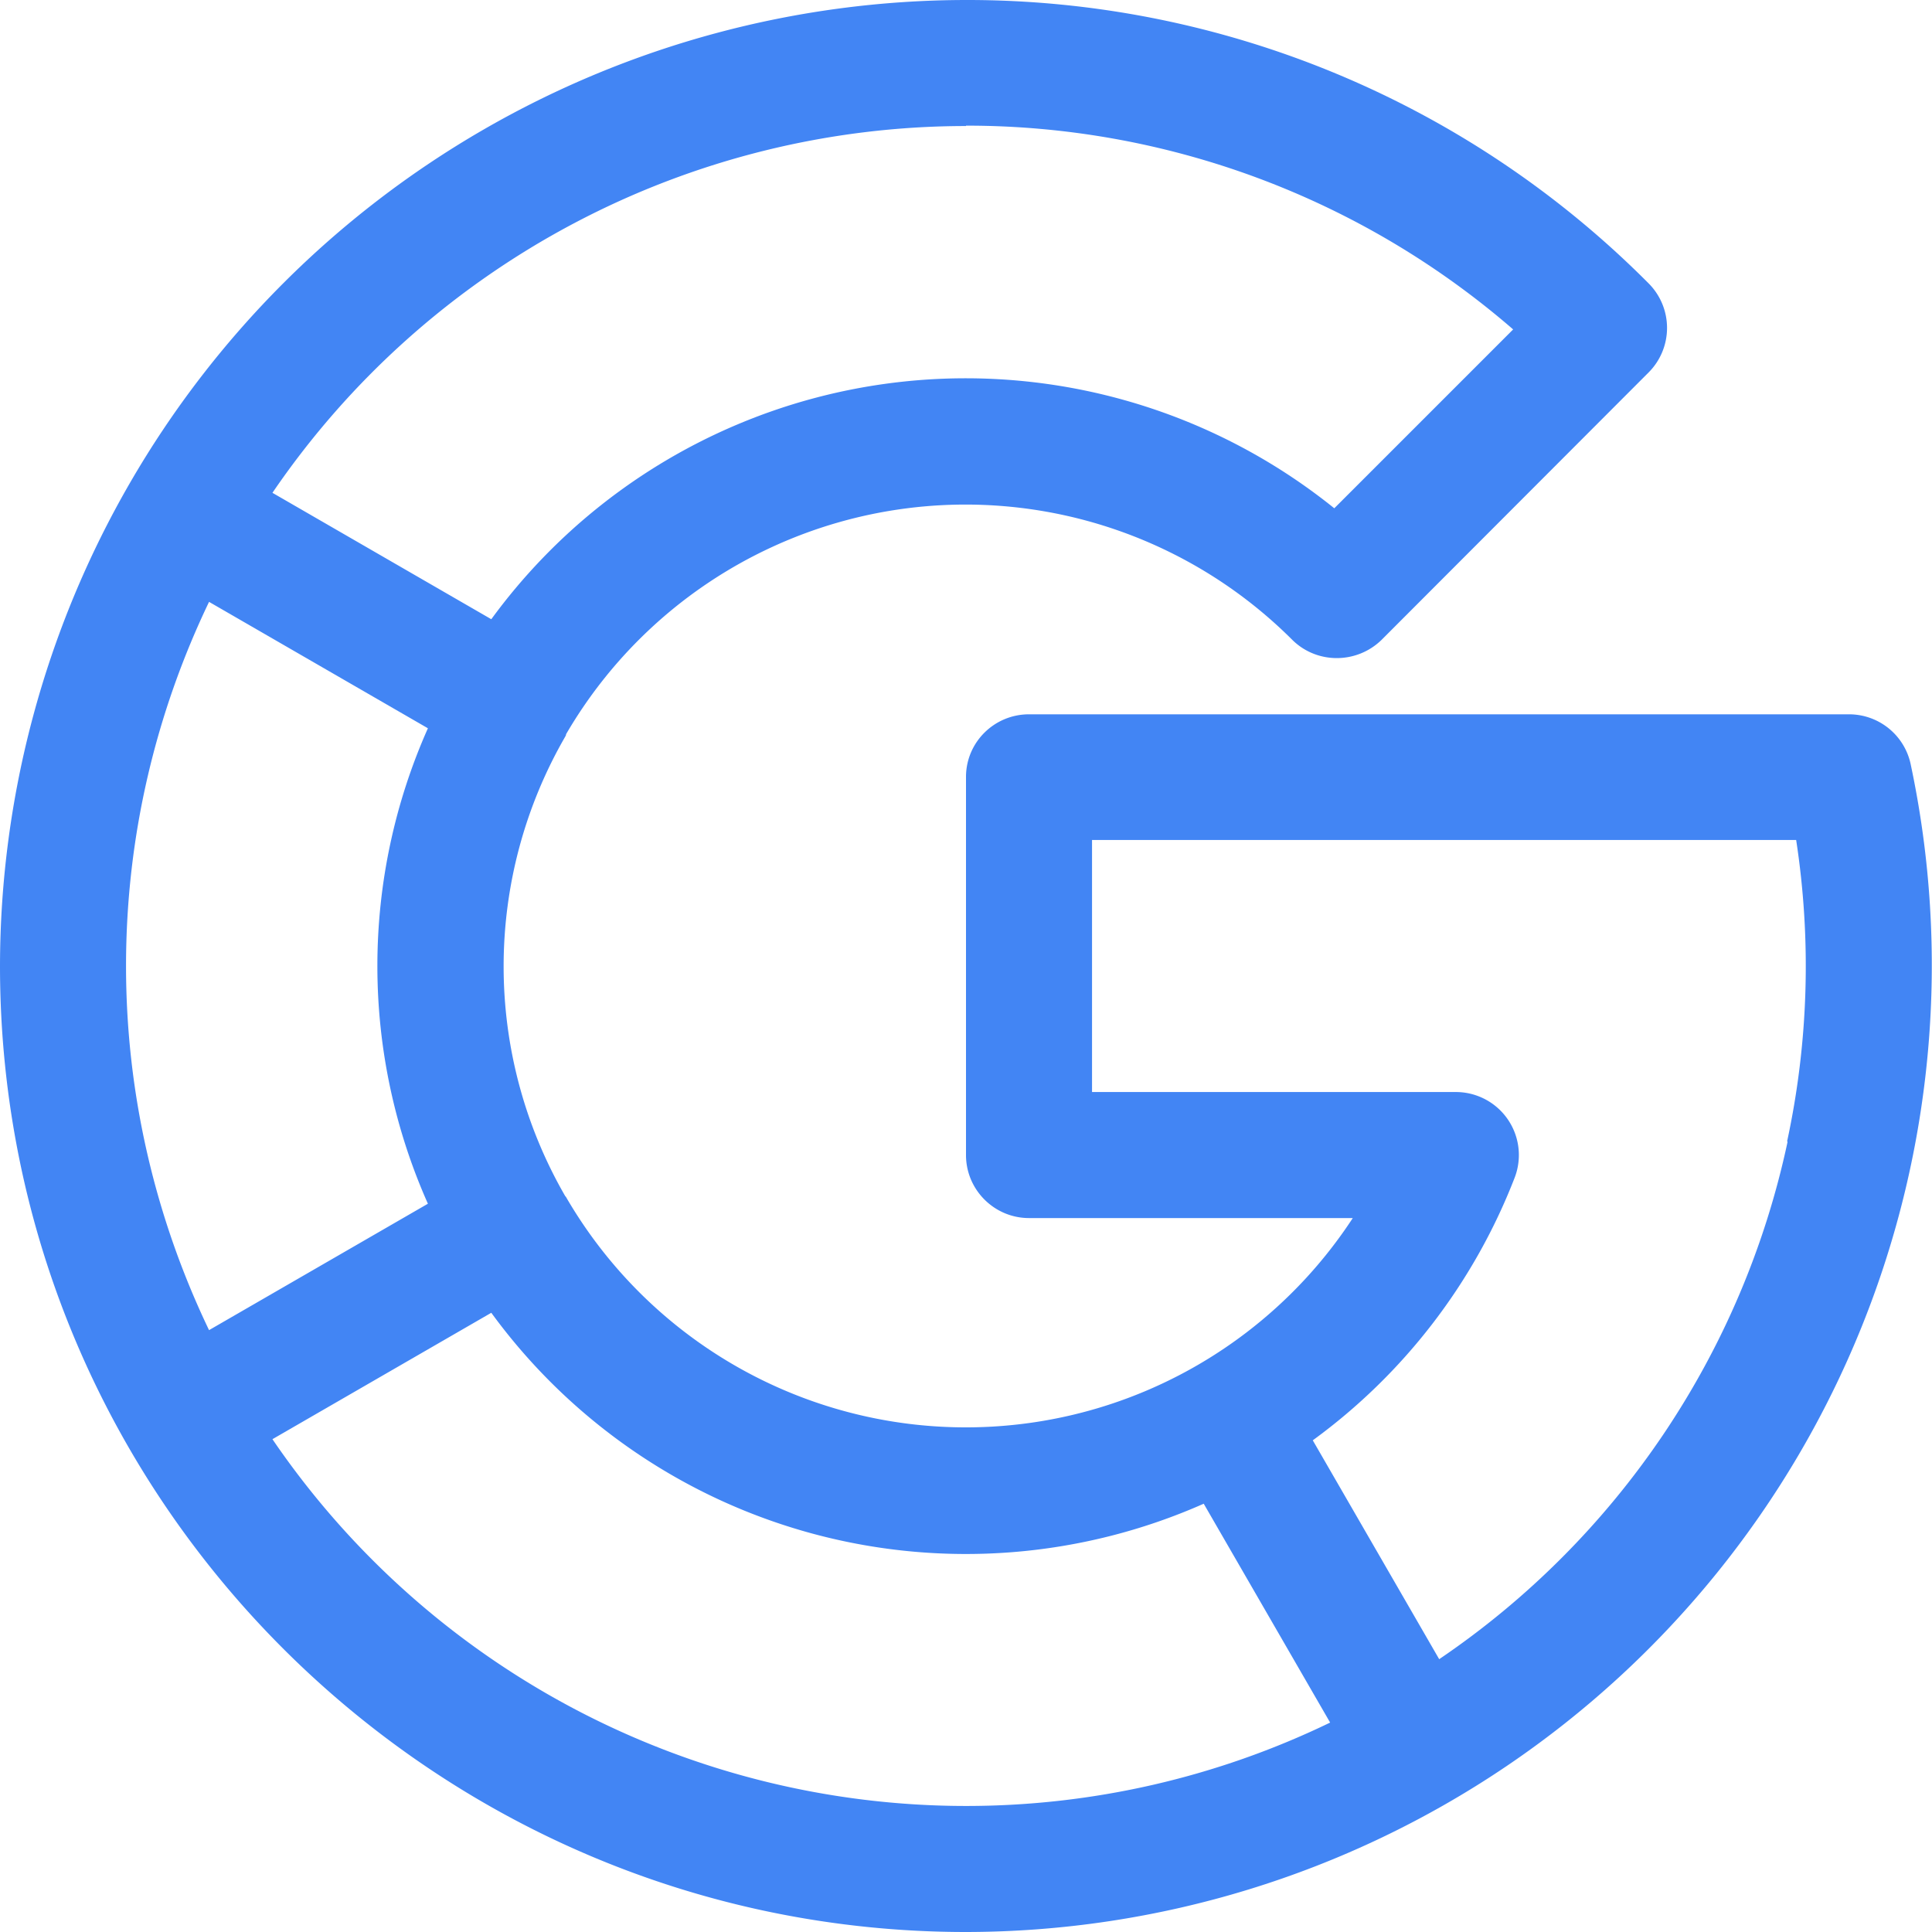 <svg xmlns="http://www.w3.org/2000/svg" viewBox="0 0 512 512"><path d="M506.3 202.3a16.7 16.7 0 0 0-16.3-13H272.7c-9.2 0-16.7 7.4-16.7 16.6v100.2c0 9.2 7.5 16.7 16.7 16.7h85.8a122.5 122.5 0 0 1-208.4-5.4l-.1-.2-.2-.2a121.7 121.7 0 0 1 0-121.8l.2-.4v-.2a122.5 122.5 0 0 1 192.5-25c6.5 6.4 17 6.4 23.6 0l70.8-70.9a16.7 16.7 0 0 0 0-23.6A254.6 254.6 0 0 0 256 0 256.3 256.3 0 0 0 0 256c0 141.7 115.4 256 256 256a256.2 256.2 0 0 0 250.3-309.7zM256 33.3a221 221 0 0 1 145 54l-47.4 47.4a155.7 155.7 0 0 0-223.4 29.4l-58-33.5A222.5 222.5 0 0 1 256 33.4zM33.4 256c0-34.6 8-67.3 22-96.5l58 33.5a154.9 154.9 0 0 0 0 126l-58 33.5c-14-29.2-22-62-22-96.5zM256 478.6a222.5 222.5 0 0 1-183.8-97.2l58-33.5A155.7 155.7 0 0 0 319 398.5l33.5 58a221.5 221.5 0 0 1-96.5 22.1zm217.7-176.1v.2a221.4 221.4 0 0 1-92.3 137l-33.5-58a155.7 155.7 0 0 0 53.5-69.6 16.7 16.7 0 0 0-15.6-22.7h-96.4v-66.8H476a220.5 220.5 0 0 1-2.4 79.9z" fill="#4285f4"/></svg>
